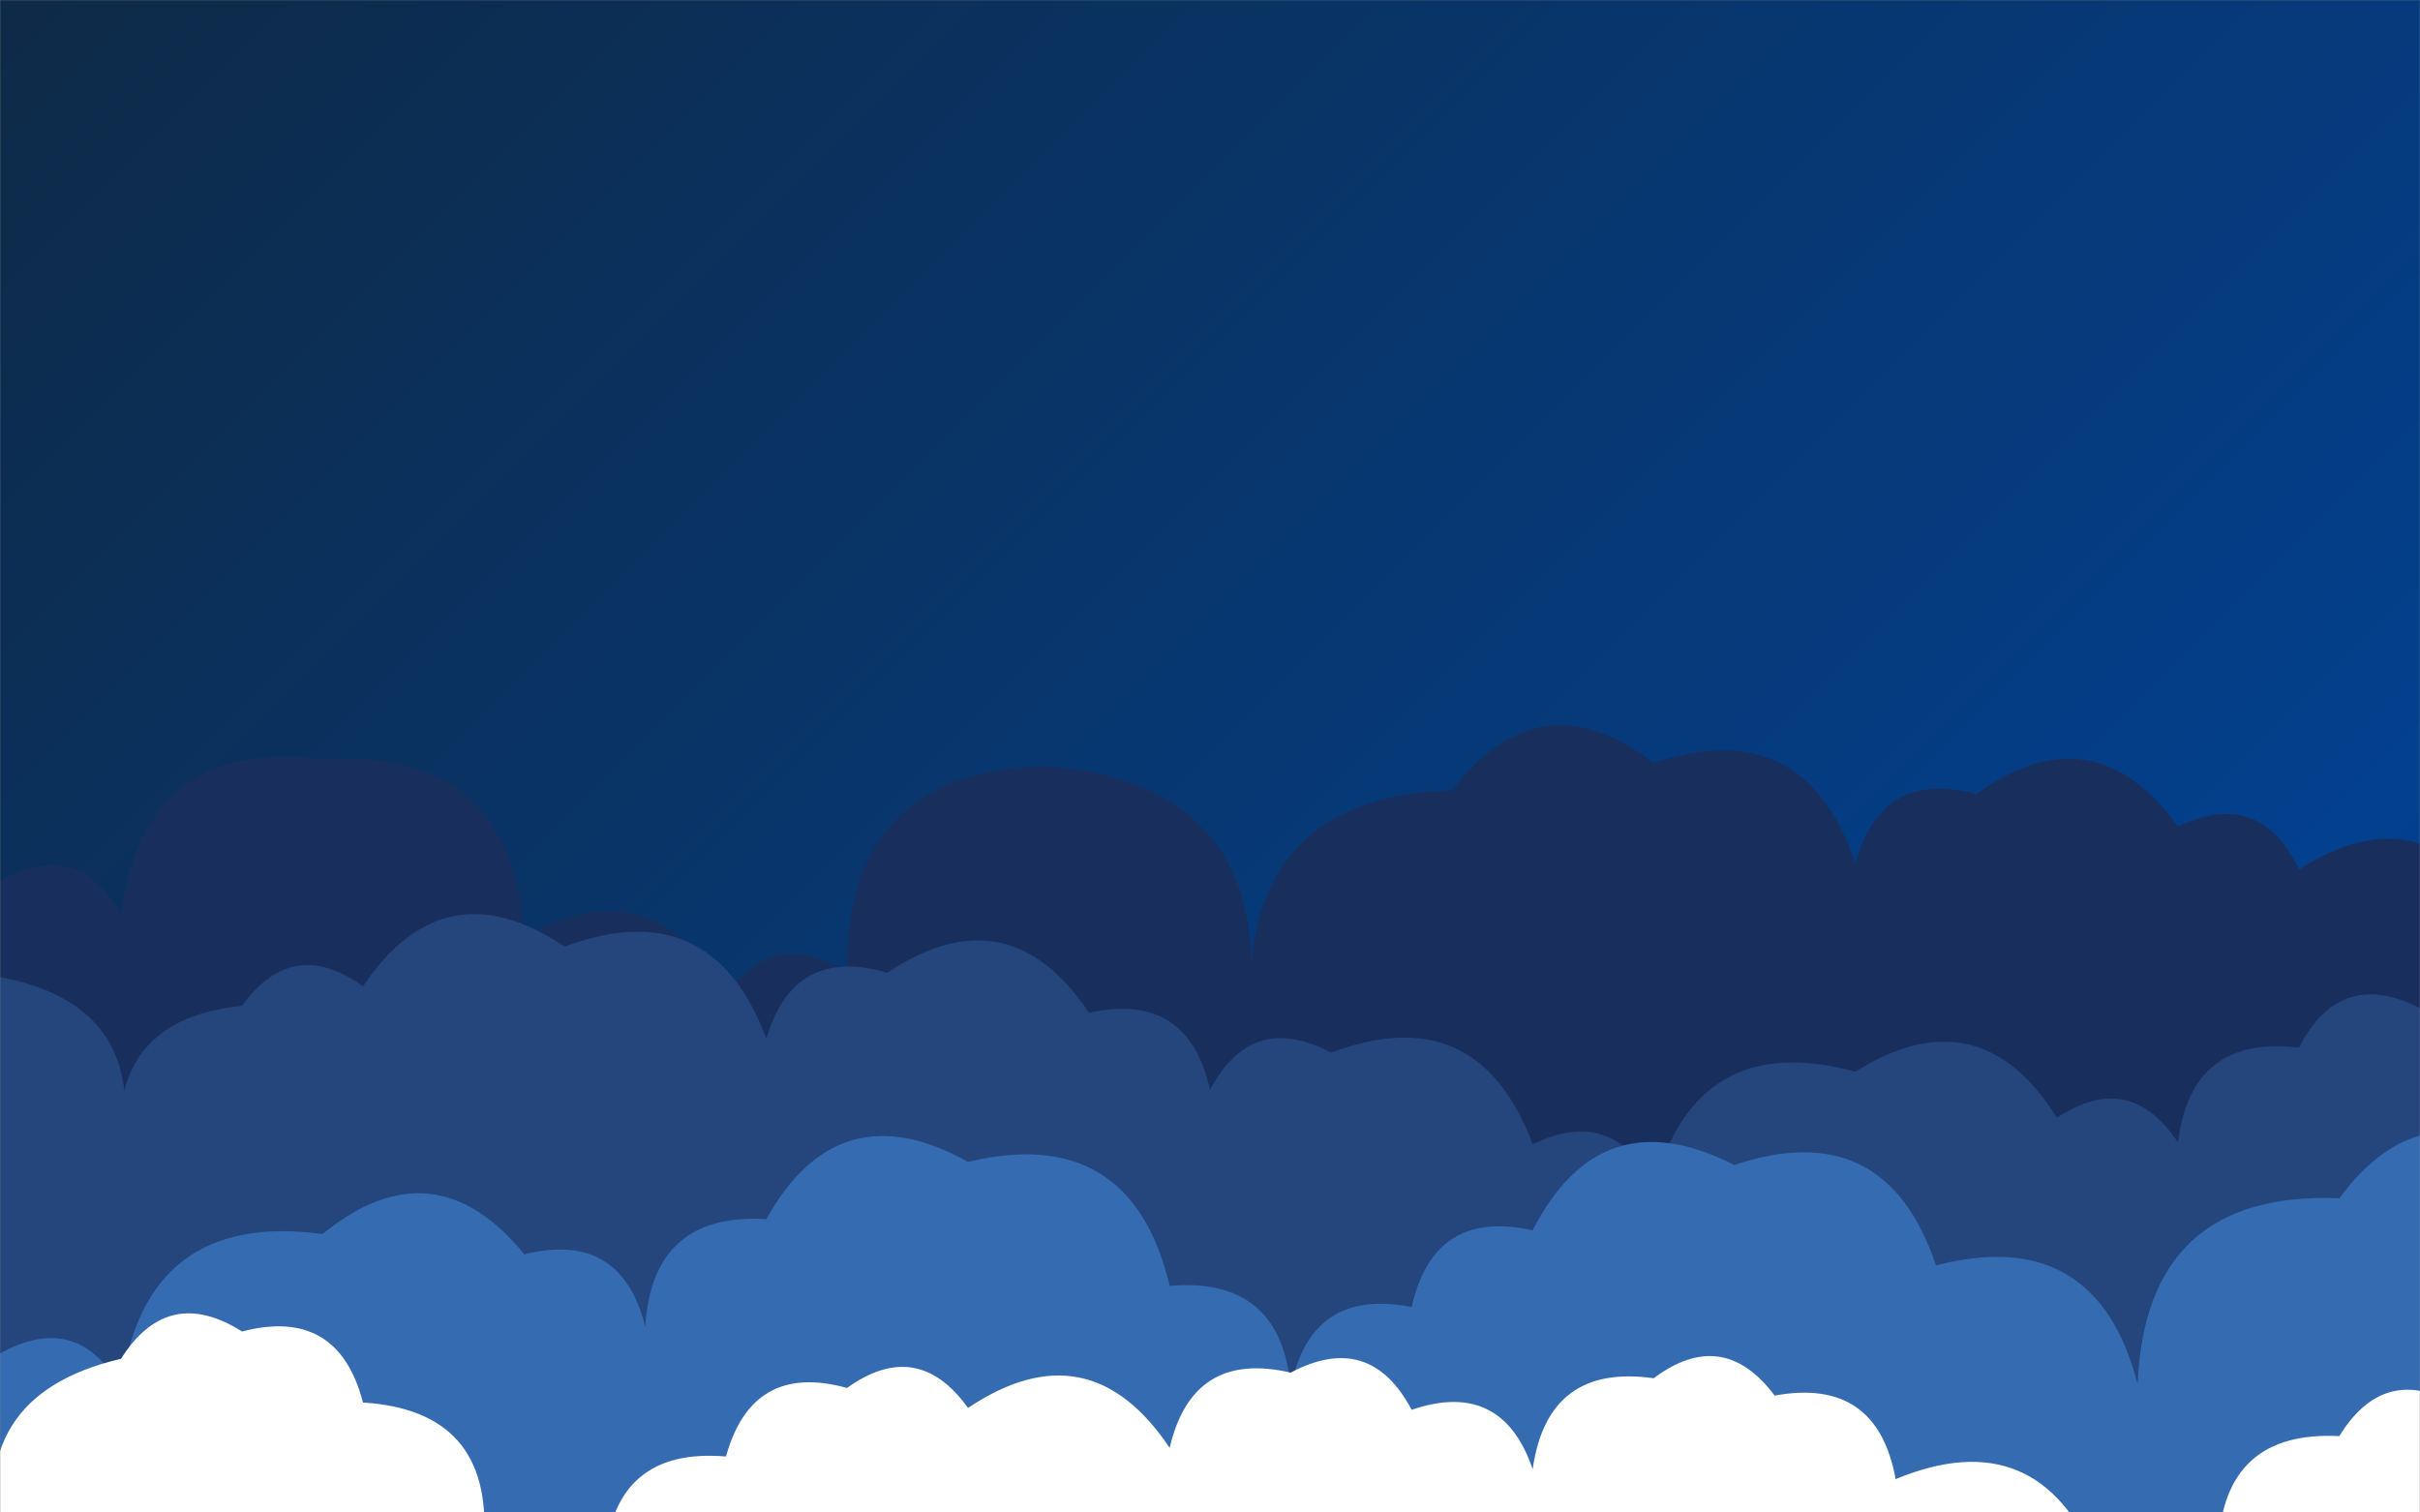 <svg xmlns="http://www.w3.org/2000/svg" version="1.1" xmlns:xlink="http://www.w3.org/1999/xlink" xmlns:svgjs="http://svgjs.com/svgjs" width="1440" height="900" preserveAspectRatio="none" viewBox="0 0 1440 900"><rect x="0" y="0" width="1440" height="900" fill="#808080" stroke="none"/><g mask="url(&quot;#SvgjsMask1227&quot;)" fill="none"><rect width="1440" height="900" x="0" y="0" fill="url(#SvgjsLinearGradient1228)"></rect><path d="M1488 900L0 900 L0 524.22Q45.99 498.21, 72 544.19Q85.84 438.04, 192 451.88Q304.63 444.5, 312 557.13Q389.77 514.9, 432 592.68Q461.33 550, 504 579.33Q502.28 457.62, 624 455.9Q754.9 466.8, 744 597.69Q740.32 474.01, 864 470.33Q915.81 402.14, 984 453.96Q1073.98 423.94, 1104 513.92Q1119.3 457.21, 1176 472.51Q1245.67 422.19, 1296 491.86Q1344.76 468.63, 1368 517.39Q1441.1 470.49, 1488 543.59z" fill="#182f5d"></path><path d="M1512 900L0 900 L0 581.42Q88.58 598, 72 686.57Q63.99 606.56, 144 598.55Q174.2 556.75, 216 586.95Q264.17 515.12, 336 563.29Q423.41 530.7, 456 618.12Q472.39 562.51, 528 578.9Q599.88 530.78, 648 602.67Q706.94 589.61, 720 648.55Q744.9 601.45, 792 626.36Q879.25 593.62, 912 680.87Q960.71 657.58, 984 706.29Q1009.72 612, 1104 637.72Q1177.69 591.41, 1224 665.11Q1267.38 636.49, 1296 679.86Q1303.79 615.65, 1368 623.45Q1392.21 575.66, 1440 599.87Q1465.94 553.81, 1512 579.75z" fill="#25467d"></path><path d="M1512 900L0 900 L0 805.4Q46.28 779.68, 72 825.96Q86.17 720.13, 192 734.3Q258.06 680.36, 312 746.41Q369.6 732, 384 789.6Q387.92 721.52, 456 725.44Q498.96 648.4, 576 691.36Q672.89 668.25, 696 765.15Q762.45 759.6, 768 826.05Q779.86 765.9, 840 777.76Q853.18 718.94, 912 732.13Q952.56 652.69, 1032 693.25Q1121.87 663.12, 1152 752.98Q1247.35 728.33, 1272 823.68Q1276.68 708.36, 1392 713.04Q1443.05 644.09, 1512 695.13z" fill="#356cb1"></path><path d="M1464 900L0 900 L0 924.4Q-21.93 830.47, 72 808.55Q99.88 764.42, 144 792.3Q201.13 777.43, 216 834.57Q292.74 839.31, 288 916.05Q329.7 885.75, 360 927.45Q365.62 861.07, 432 866.69Q447.61 810.3, 504 825.9Q545.95 795.85, 576 837.79Q647.88 789.66, 696 861.54Q709.62 803.16, 768 816.78Q815.07 791.85, 840 838.91Q893.66 820.57, 912 874.22Q920.95 811.17, 984 820.13Q1025.16 789.29, 1056 830.44Q1116.85 819.29, 1128 880.14Q1212.9 845.05, 1248 929.95Q1278.83 888.78, 1320 919.6Q1323.47 851.08, 1392 854.55Q1419.43 809.98, 1464 837.41z" fill="white"></path></g><defs><mask id="SvgjsMask1227"><rect width="1440" height="900" fill="#ffffff"></rect></mask><linearGradient x1="9.37%" y1="-15%" x2="90.63%" y2="115%" gradientUnits="userSpaceOnUse" id="SvgjsLinearGradient1228"><stop stop-color="#0e2a47" offset="0"></stop><stop stop-color="#00459e" offset="1"></stop></linearGradient></defs></svg>